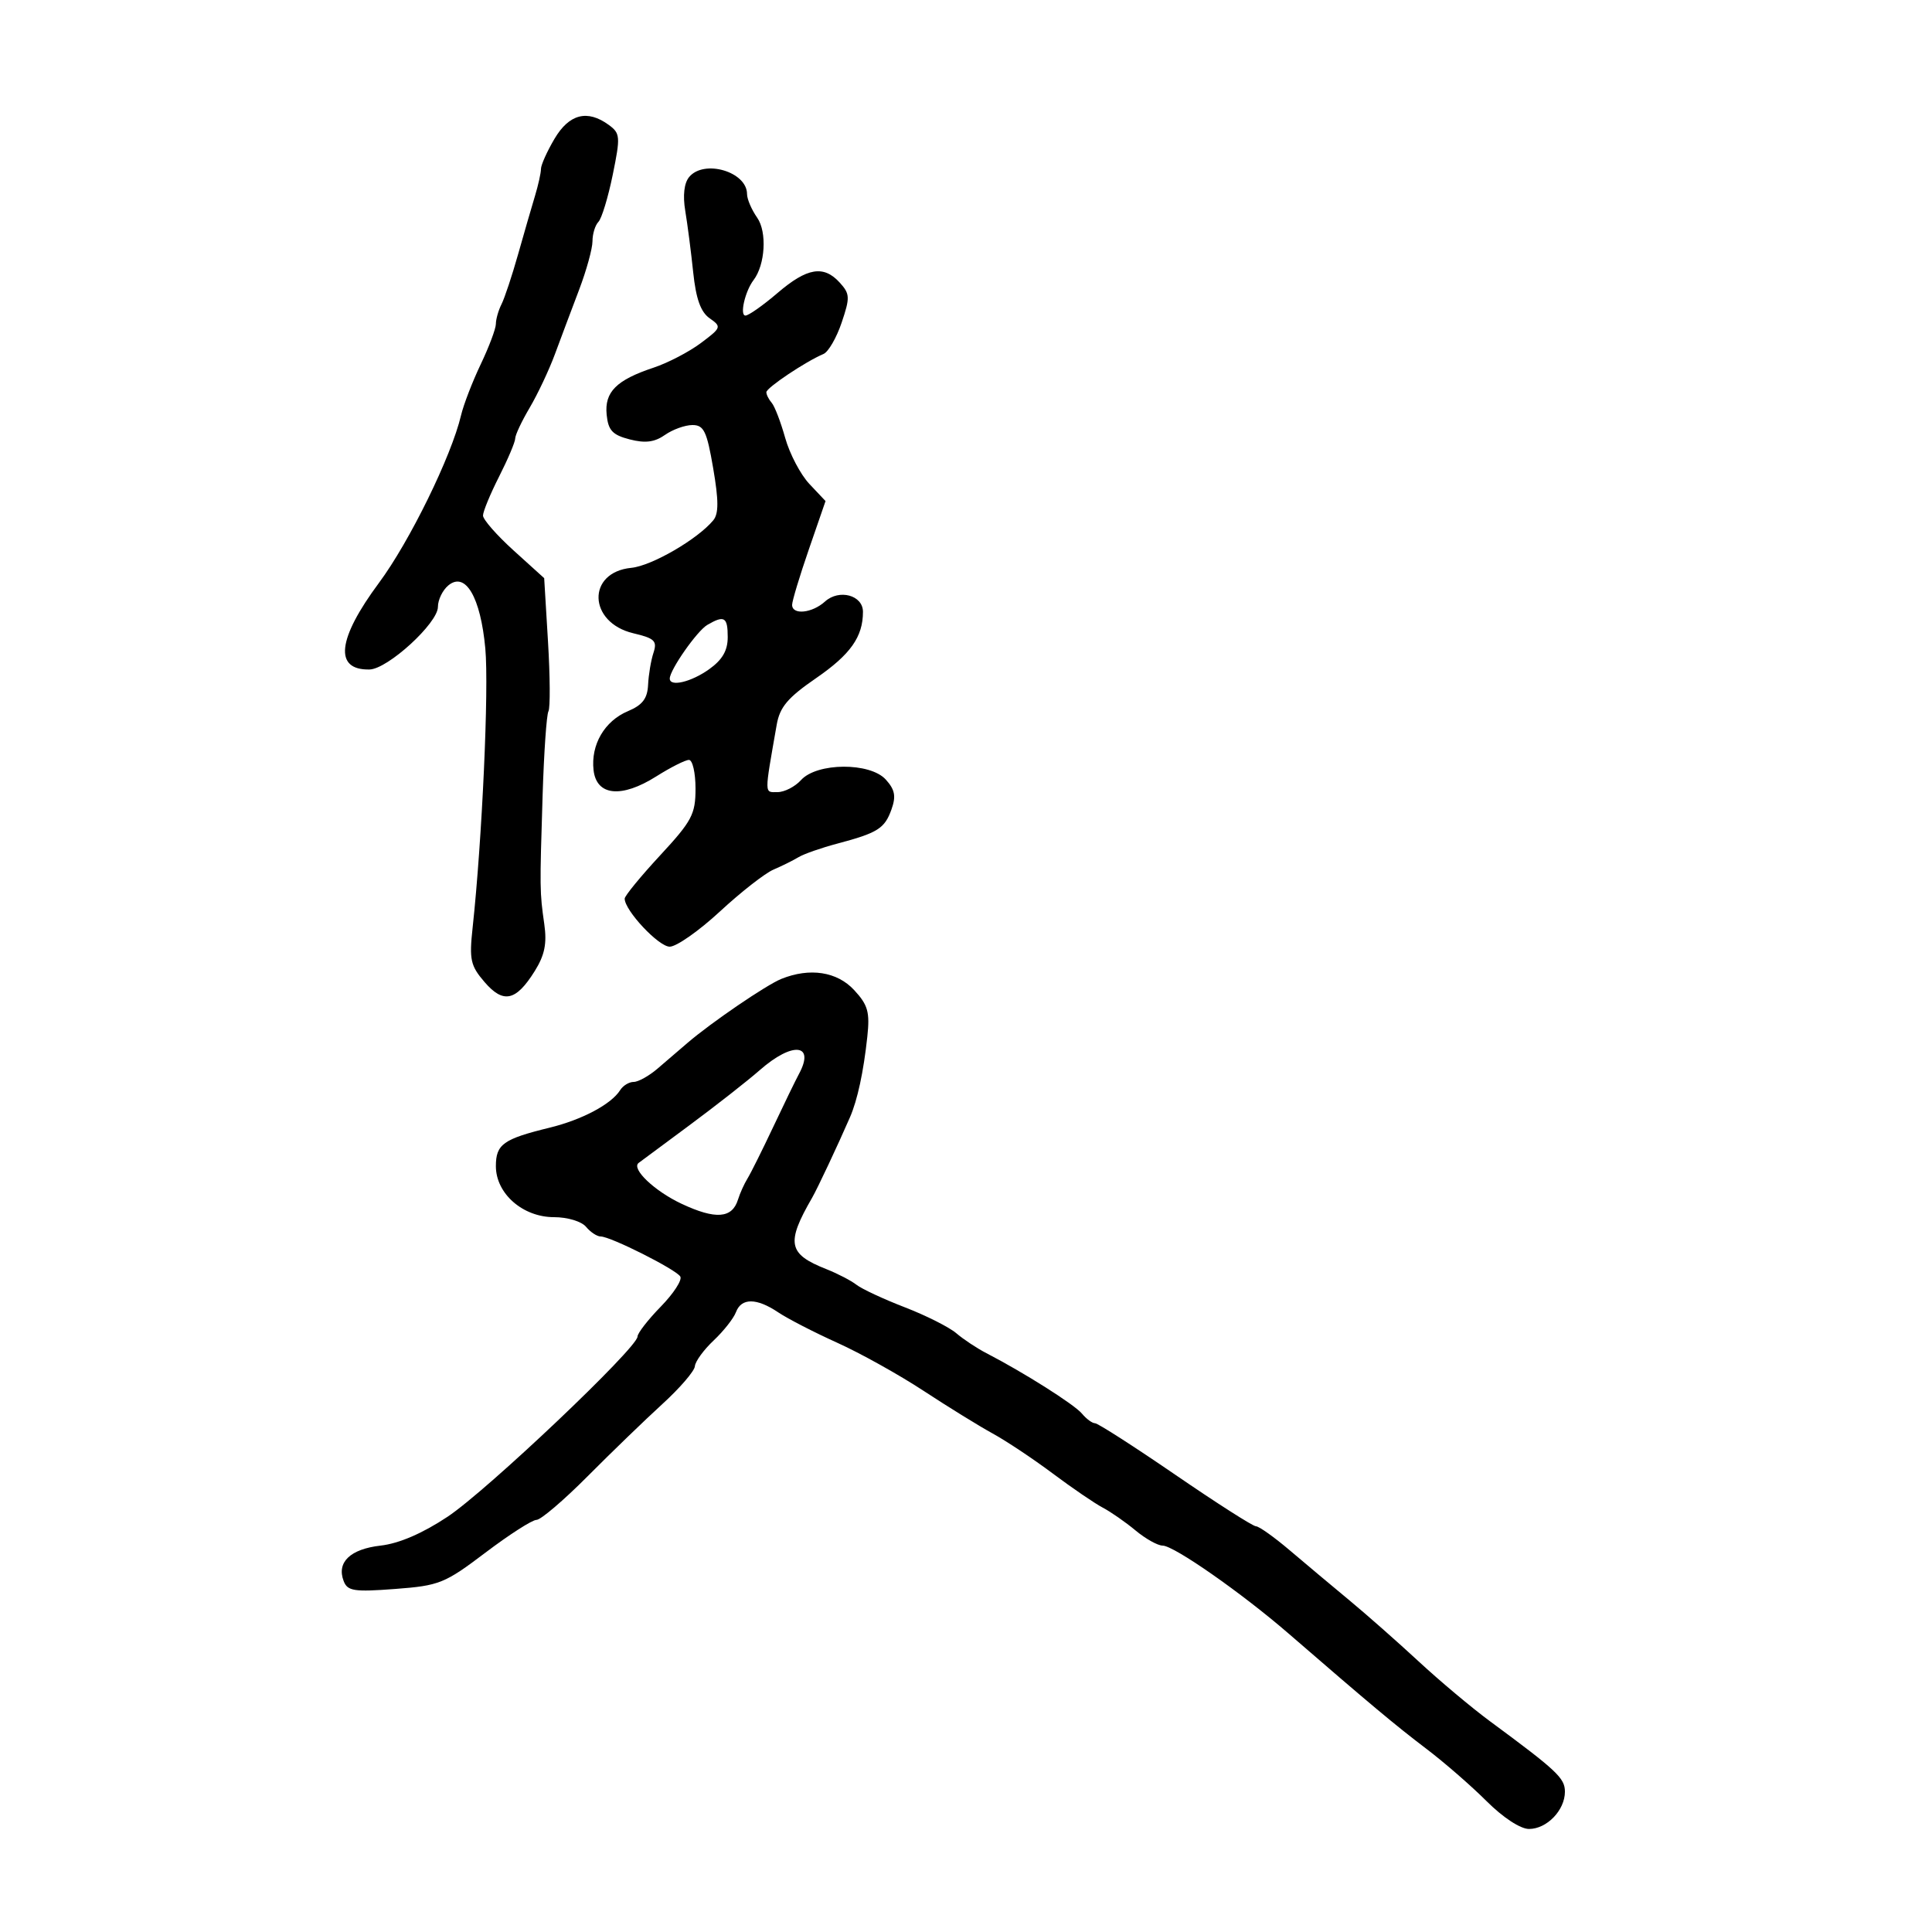 <svg xmlns="http://www.w3.org/2000/svg" width="300" height="300" viewBox="0 0 300 300" version="1.1">
	<path d="M 86.099 21.557 C 84.944 23.514, 84 25.619, 84 26.236 C 84 26.853, 83.581 28.740, 83.070 30.429 C 82.558 32.118, 81.377 36.200, 80.445 39.500 C 79.513 42.800, 78.357 46.281, 77.876 47.236 C 77.394 48.191, 77 49.570, 77 50.299 C 77 51.029, 75.941 53.847, 74.647 56.563 C 73.352 59.278, 71.976 62.850, 71.588 64.500 C 70.099 70.833, 63.599 84.101, 58.850 90.500 C 52.365 99.238, 51.835 104.066, 57.372 103.959 C 60.194 103.905, 68 96.763, 68 94.237 C 68 93.141, 68.727 91.642, 69.615 90.905 C 72.270 88.701, 74.622 92.708, 75.359 100.694 C 75.934 106.914, 74.863 130.442, 73.386 144.068 C 72.850 149.012, 73.057 149.955, 75.234 152.485 C 78.162 155.889, 80.118 155.463, 83.037 150.784 C 84.580 148.312, 84.945 146.511, 84.517 143.500 C 83.804 138.491, 83.799 138.078, 84.258 123.449 C 84.466 116.821, 84.872 110.971, 85.161 110.449 C 85.451 109.927, 85.420 105.062, 85.094 99.637 L 84.500 89.775 79.750 85.475 C 77.138 83.110, 75 80.671, 75 80.054 C 75 79.438, 76.125 76.713, 77.500 74 C 78.875 71.287, 80 68.627, 80 68.090 C 80 67.554, 81.012 65.401, 82.250 63.307 C 83.487 61.213, 85.249 57.475, 86.166 55 C 87.082 52.525, 88.769 48.031, 89.916 45.014 C 91.062 41.997, 92 38.599, 92 37.464 C 92 36.329, 92.415 34.972, 92.923 34.450 C 93.431 33.927, 94.430 30.642, 95.144 27.148 C 96.356 21.216, 96.316 20.704, 94.530 19.398 C 91.206 16.967, 88.380 17.691, 86.099 21.557 M 107.011 27.486 C 106.230 28.427, 106.008 30.353, 106.406 32.736 C 106.752 34.806, 107.307 39.101, 107.639 42.279 C 108.071 46.405, 108.802 48.448, 110.194 49.423 C 112.070 50.737, 112.018 50.883, 108.822 53.274 C 106.995 54.641, 103.700 56.356, 101.500 57.086 C 95.706 59.009, 93.850 60.867, 94.201 64.391 C 94.445 66.835, 95.102 67.540, 97.779 68.229 C 100.195 68.850, 101.636 68.668, 103.252 67.536 C 104.458 66.691, 106.378 66, 107.519 66 C 109.298 66, 109.758 66.956, 110.743 72.712 C 111.604 77.734, 111.606 79.769, 110.754 80.796 C 108.312 83.739, 101.201 87.862, 98.032 88.173 C 91.071 88.856, 91.313 96.671, 98.347 98.335 C 101.658 99.118, 102.077 99.525, 101.470 101.370 C 101.084 102.541, 100.709 104.776, 100.635 106.335 C 100.533 108.476, 99.765 109.480, 97.500 110.432 C 93.868 111.960, 91.719 115.650, 92.168 119.588 C 92.624 123.586, 96.499 123.973, 101.906 120.559 C 104.136 119.152, 106.419 118, 106.980 118 C 107.541 118, 108 119.999, 108 122.443 C 108 126.442, 107.450 127.480, 102.500 132.827 C 99.475 136.094, 97 139.115, 97 139.539 C 97 141.378, 102.270 147, 103.994 147 C 105.035 147, 108.543 144.540, 111.791 141.533 C 115.039 138.526, 118.777 135.602, 120.098 135.035 C 121.419 134.469, 123.175 133.597, 124 133.099 C 124.825 132.601, 127.525 131.656, 130 131 C 136.301 129.329, 137.372 128.653, 138.432 125.677 C 139.159 123.638, 138.963 122.617, 137.546 121.051 C 135.101 118.349, 126.855 118.398, 124.383 121.130 C 123.452 122.158, 121.811 123, 120.736 123 C 118.659 123, 118.667 123.622, 120.604 112.550 C 121.087 109.788, 122.306 108.344, 126.723 105.302 C 132.067 101.622, 134 98.885, 134 95.002 C 134 92.417, 130.300 91.418, 128.100 93.410 C 126.095 95.224, 123 95.533, 123 93.918 C 123 93.323, 124.167 89.454, 125.594 85.321 L 128.188 77.805 125.686 75.153 C 124.310 73.694, 122.617 70.475, 121.924 68 C 121.230 65.525, 120.289 63.072, 119.831 62.550 C 119.374 62.027, 119 61.284, 119 60.899 C 119 60.217, 125.120 56.123, 127.870 54.966 C 128.623 54.649, 129.892 52.460, 130.689 50.101 C 132.007 46.202, 131.982 45.637, 130.415 43.906 C 127.903 41.130, 125.342 41.551, 120.729 45.500 C 118.480 47.425, 116.241 49, 115.753 49 C 114.827 49, 115.686 45.234, 117.007 43.500 C 118.828 41.110, 119.126 36.018, 117.574 33.802 C 116.708 32.566, 116 30.917, 116 30.138 C 116 26.663, 109.328 24.695, 107.011 27.486 M 109.828 97.037 C 108.239 97.963, 104 104.024, 104 105.368 C 104 106.695, 107.311 105.915, 110.096 103.932 C 112.171 102.454, 113 101.027, 113 98.932 C 113 95.804, 112.477 95.491, 109.828 97.037 M 121.325 152.003 C 118.992 152.944, 110.431 158.784, 106.746 161.949 C 105.511 163.010, 103.419 164.806, 102.097 165.939 C 100.775 167.073, 99.110 168, 98.397 168 C 97.683 168, 96.740 168.573, 96.300 169.274 C 94.929 171.458, 90.387 173.875, 85.343 175.106 C 78.145 176.863, 77 177.683, 77 181.083 C 77 185.337, 81.175 189, 86.024 189 C 88.121 189, 90.300 189.657, 91 190.500 C 91.685 191.325, 92.707 192, 93.273 192 C 94.801 192, 104.945 197.102, 105.634 198.217 C 105.962 198.747, 104.603 200.846, 102.615 202.882 C 100.627 204.918, 98.998 207.015, 98.995 207.542 C 98.987 209.289, 75.604 231.467, 69.500 235.518 C 65.601 238.106, 61.960 239.675, 59.102 240 C 54.380 240.537, 52.244 242.587, 53.364 245.507 C 53.961 247.061, 54.968 247.215, 61.351 246.733 C 68.228 246.213, 69.050 245.882, 75.381 241.090 C 79.080 238.291, 82.645 236.004, 83.303 236.008 C 83.961 236.013, 87.525 232.975, 91.222 229.258 C 94.919 225.541, 100.161 220.475, 102.872 218 C 105.582 215.525, 107.844 212.893, 107.900 212.151 C 107.955 211.409, 109.265 209.609, 110.811 208.151 C 112.358 206.693, 113.919 204.713, 114.280 203.750 C 115.121 201.512, 117.483 201.524, 120.846 203.784 C 122.306 204.764, 126.425 206.886, 130 208.499 C 133.575 210.111, 139.609 213.471, 143.409 215.965 C 147.210 218.459, 152.041 221.443, 154.145 222.595 C 156.249 223.747, 160.443 226.539, 163.465 228.799 C 166.487 231.059, 169.981 233.445, 171.229 234.102 C 172.478 234.760, 174.772 236.355, 176.327 237.649 C 177.881 238.942, 179.772 240, 180.529 240 C 182.276 240, 192.811 247.357, 200.091 253.659 C 212.728 264.600, 216.739 267.955, 221.500 271.565 C 224.250 273.651, 228.448 277.302, 230.829 279.678 C 233.384 282.229, 236.087 284, 237.424 284 C 240.196 284, 243 281.090, 243 278.214 C 243 276.108, 241.778 274.959, 231.372 267.283 C 228.551 265.202, 223.571 261.025, 220.305 258 C 217.038 254.975, 212.192 250.700, 209.536 248.500 C 206.880 246.300, 202.720 242.813, 200.292 240.750 C 197.865 238.687, 195.494 237, 195.024 237 C 194.554 237, 188.918 233.400, 182.500 229 C 176.082 224.600, 170.474 221, 170.038 221 C 169.602 221, 168.687 220.328, 168.005 219.506 C 166.830 218.090, 158.966 213.115, 153.170 210.121 C 151.701 209.362, 149.600 207.970, 148.500 207.028 C 147.400 206.086, 143.800 204.272, 140.500 202.997 C 137.200 201.722, 133.825 200.150, 133 199.504 C 132.175 198.858, 130.052 197.757, 128.283 197.057 C 122.368 194.718, 122.035 193.034, 126.098 186 C 126.922 184.575, 130.105 177.808, 131.979 173.500 C 133.148 170.812, 134.089 166.445, 134.676 160.983 C 135.088 157.154, 134.776 156.051, 132.629 153.733 C 129.974 150.869, 125.746 150.222, 121.325 152.003 M 118 166.149 C 116.075 167.836, 111.125 171.716, 107 174.771 C 102.875 177.826, 99.351 180.439, 99.169 180.577 C 97.980 181.480, 101.635 184.956, 105.850 186.930 C 111.120 189.398, 113.686 189.205, 114.595 186.273 C 114.897 185.298, 115.561 183.825, 116.070 183 C 116.579 182.175, 118.374 178.575, 120.060 175 C 121.745 171.425, 123.546 167.719, 124.062 166.764 C 126.603 162.060, 123.074 161.702, 118 166.149" stroke="none" fill="black" fill-rule="evenodd"/>
</svg>